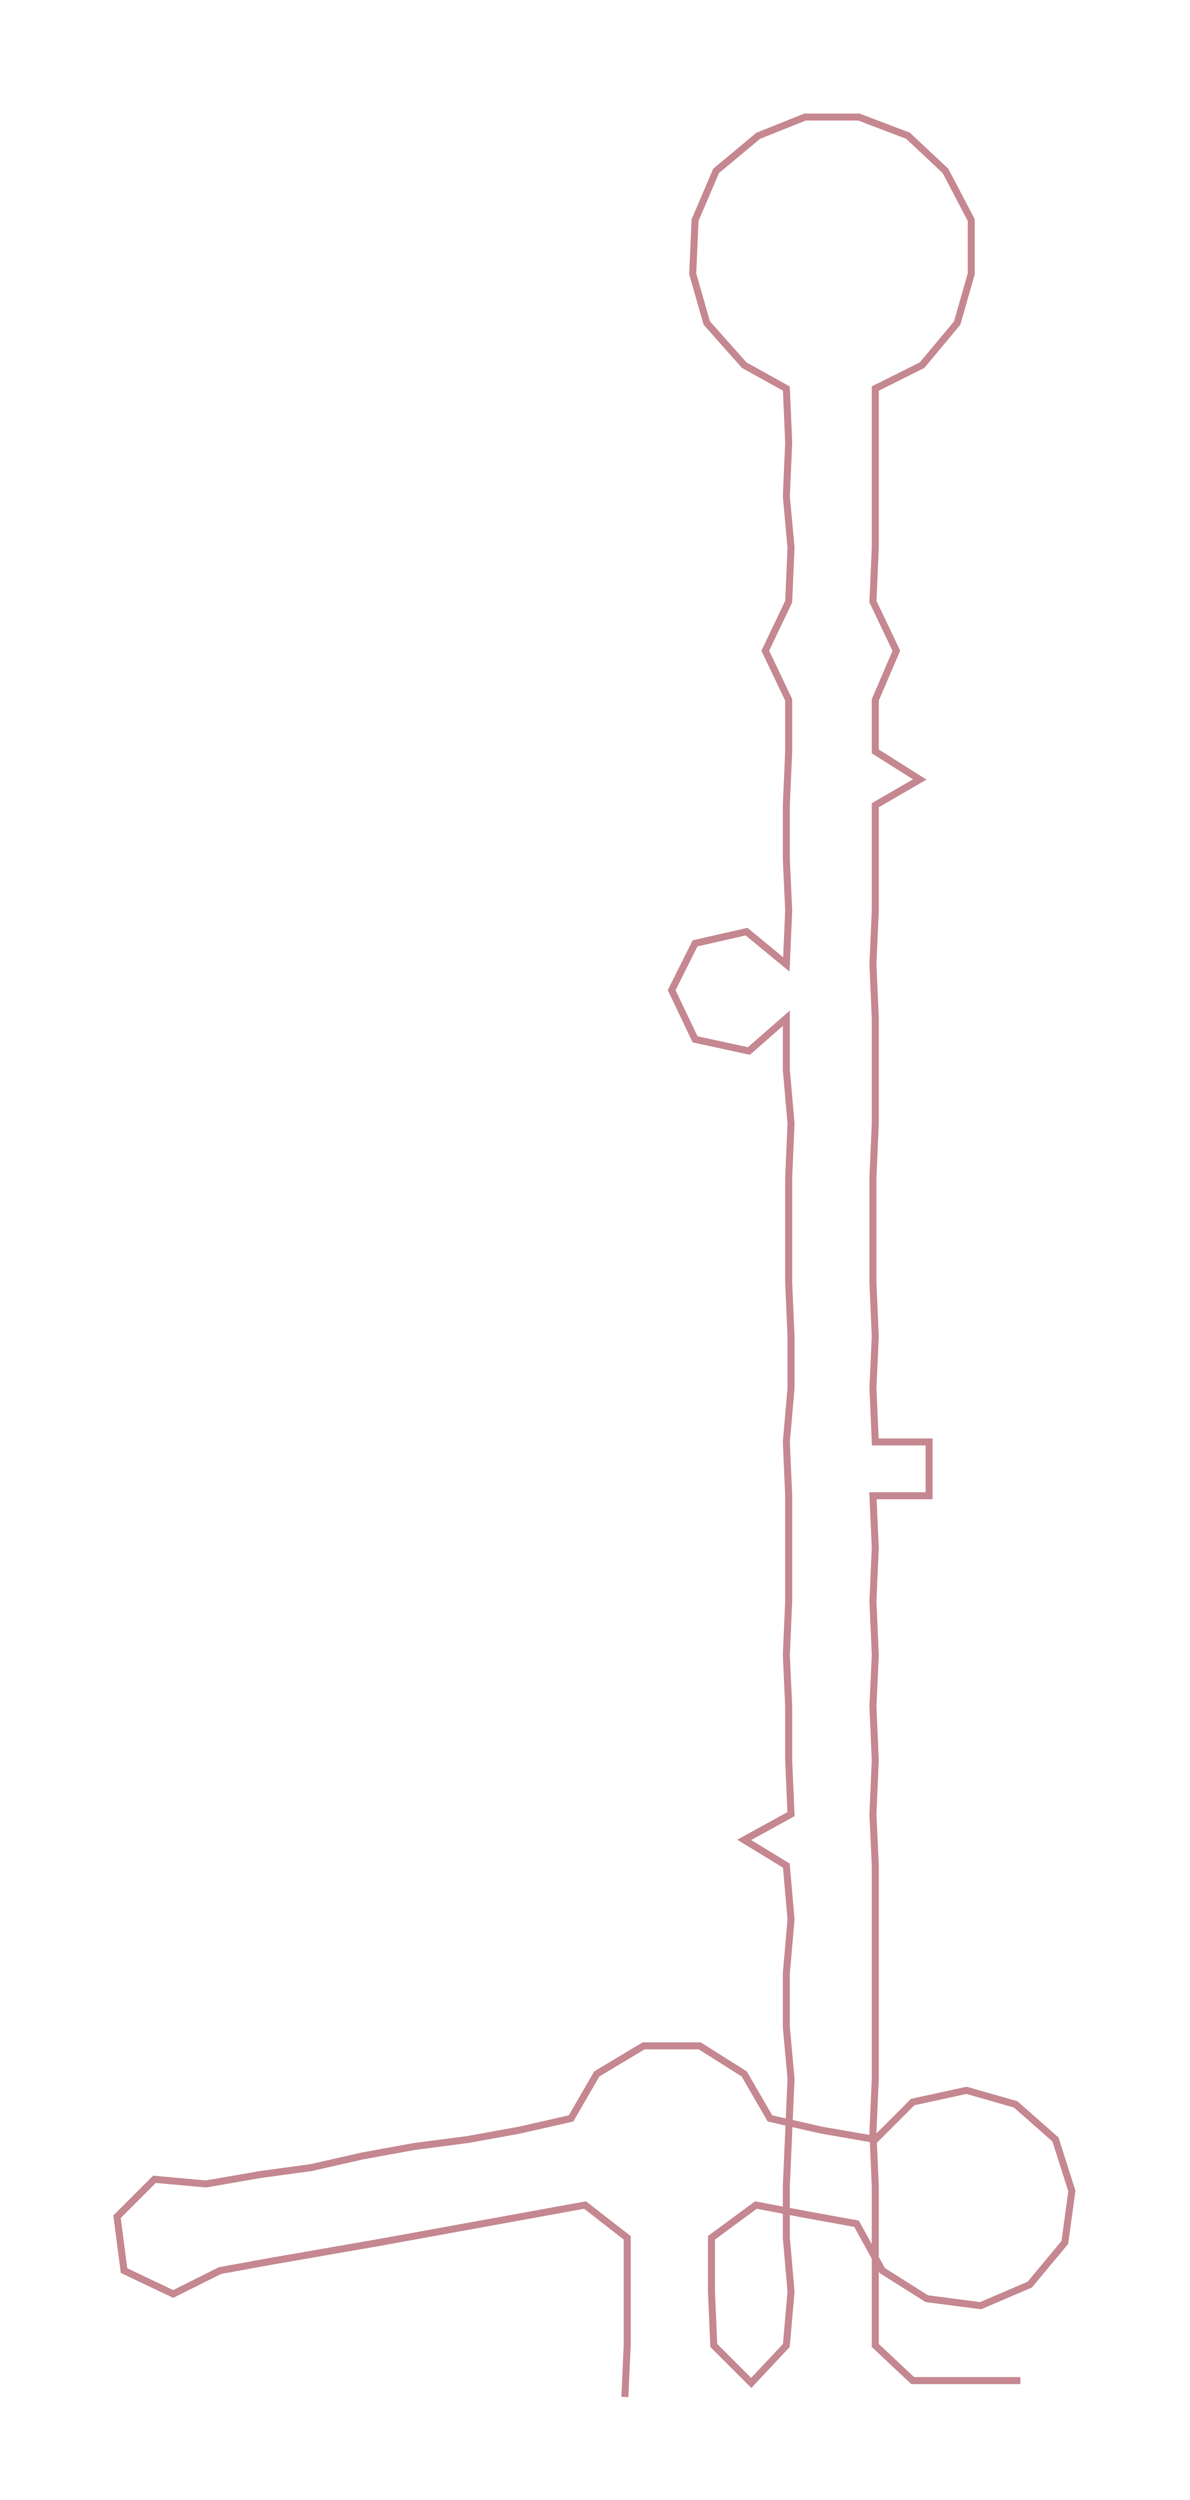 <ns0:svg xmlns:ns0="http://www.w3.org/2000/svg" width="142.818px" height="300px" viewBox="0 0 508.48 1068.1"><ns0:path style="stroke:#c58790;stroke-width:3px;fill:none;" d="M267 1024 L267 1024 L268 1002 L268 979 L268 956 L250 942 L228 946 L206 950 L184 954 L162 958 L139 962 L116 966 L94 970 L74 980 L53 970 L50 947 L66 931 L88 933 L111 929 L133 926 L155 921 L177 917 L200 914 L222 910 L244 905 L255 886 L275 874 L299 874 L318 886 L329 905 L351 910 L374 914 L390 898 L413 893 L434 899 L451 914 L458 936 L455 958 L440 976 L419 985 L396 982 L377 970 L366 950 L344 946 L323 942 L304 956 L304 979 L305 1002 L321 1018 L336 1002 L338 979 L336 956 L336 934 L337 911 L338 888 L336 866 L336 843 L338 820 L336 797 L318 786 L338 775 L337 752 L337 729 L336 707 L337 684 L337 661 L337 639 L336 616 L338 593 L338 571 L337 548 L337 525 L337 503 L338 480 L336 457 L336 435 L320 449 L297 444 L287 423 L297 403 L319 398 L336 412 L337 389 L336 367 L336 344 L337 321 L337 299 L327 278 L337 257 L338 234 L336 212 L337 189 L336 166 L318 156 L302 138 L296 117 L297 94 L306 73 L324 58 L344 50 L367 50 L388 58 L404 73 L415 94 L415 117 L409 138 L394 156 L374 166 L374 189 L374 212 L374 234 L373 257 L383 278 L374 299 L374 321 L393 333 L374 344 L374 367 L374 389 L373 412 L374 435 L374 457 L374 480 L373 503 L373 525 L373 548 L374 571 L373 593 L374 616 L397 616 L397 639 L373 639 L374 661 L373 684 L374 707 L373 729 L374 752 L373 775 L374 797 L374 820 L374 843 L374 866 L374 888 L373 911 L374 934 L374 956 L374 979 L374 1002 L390 1017 L413 1017 L436 1017" /></ns0:svg>